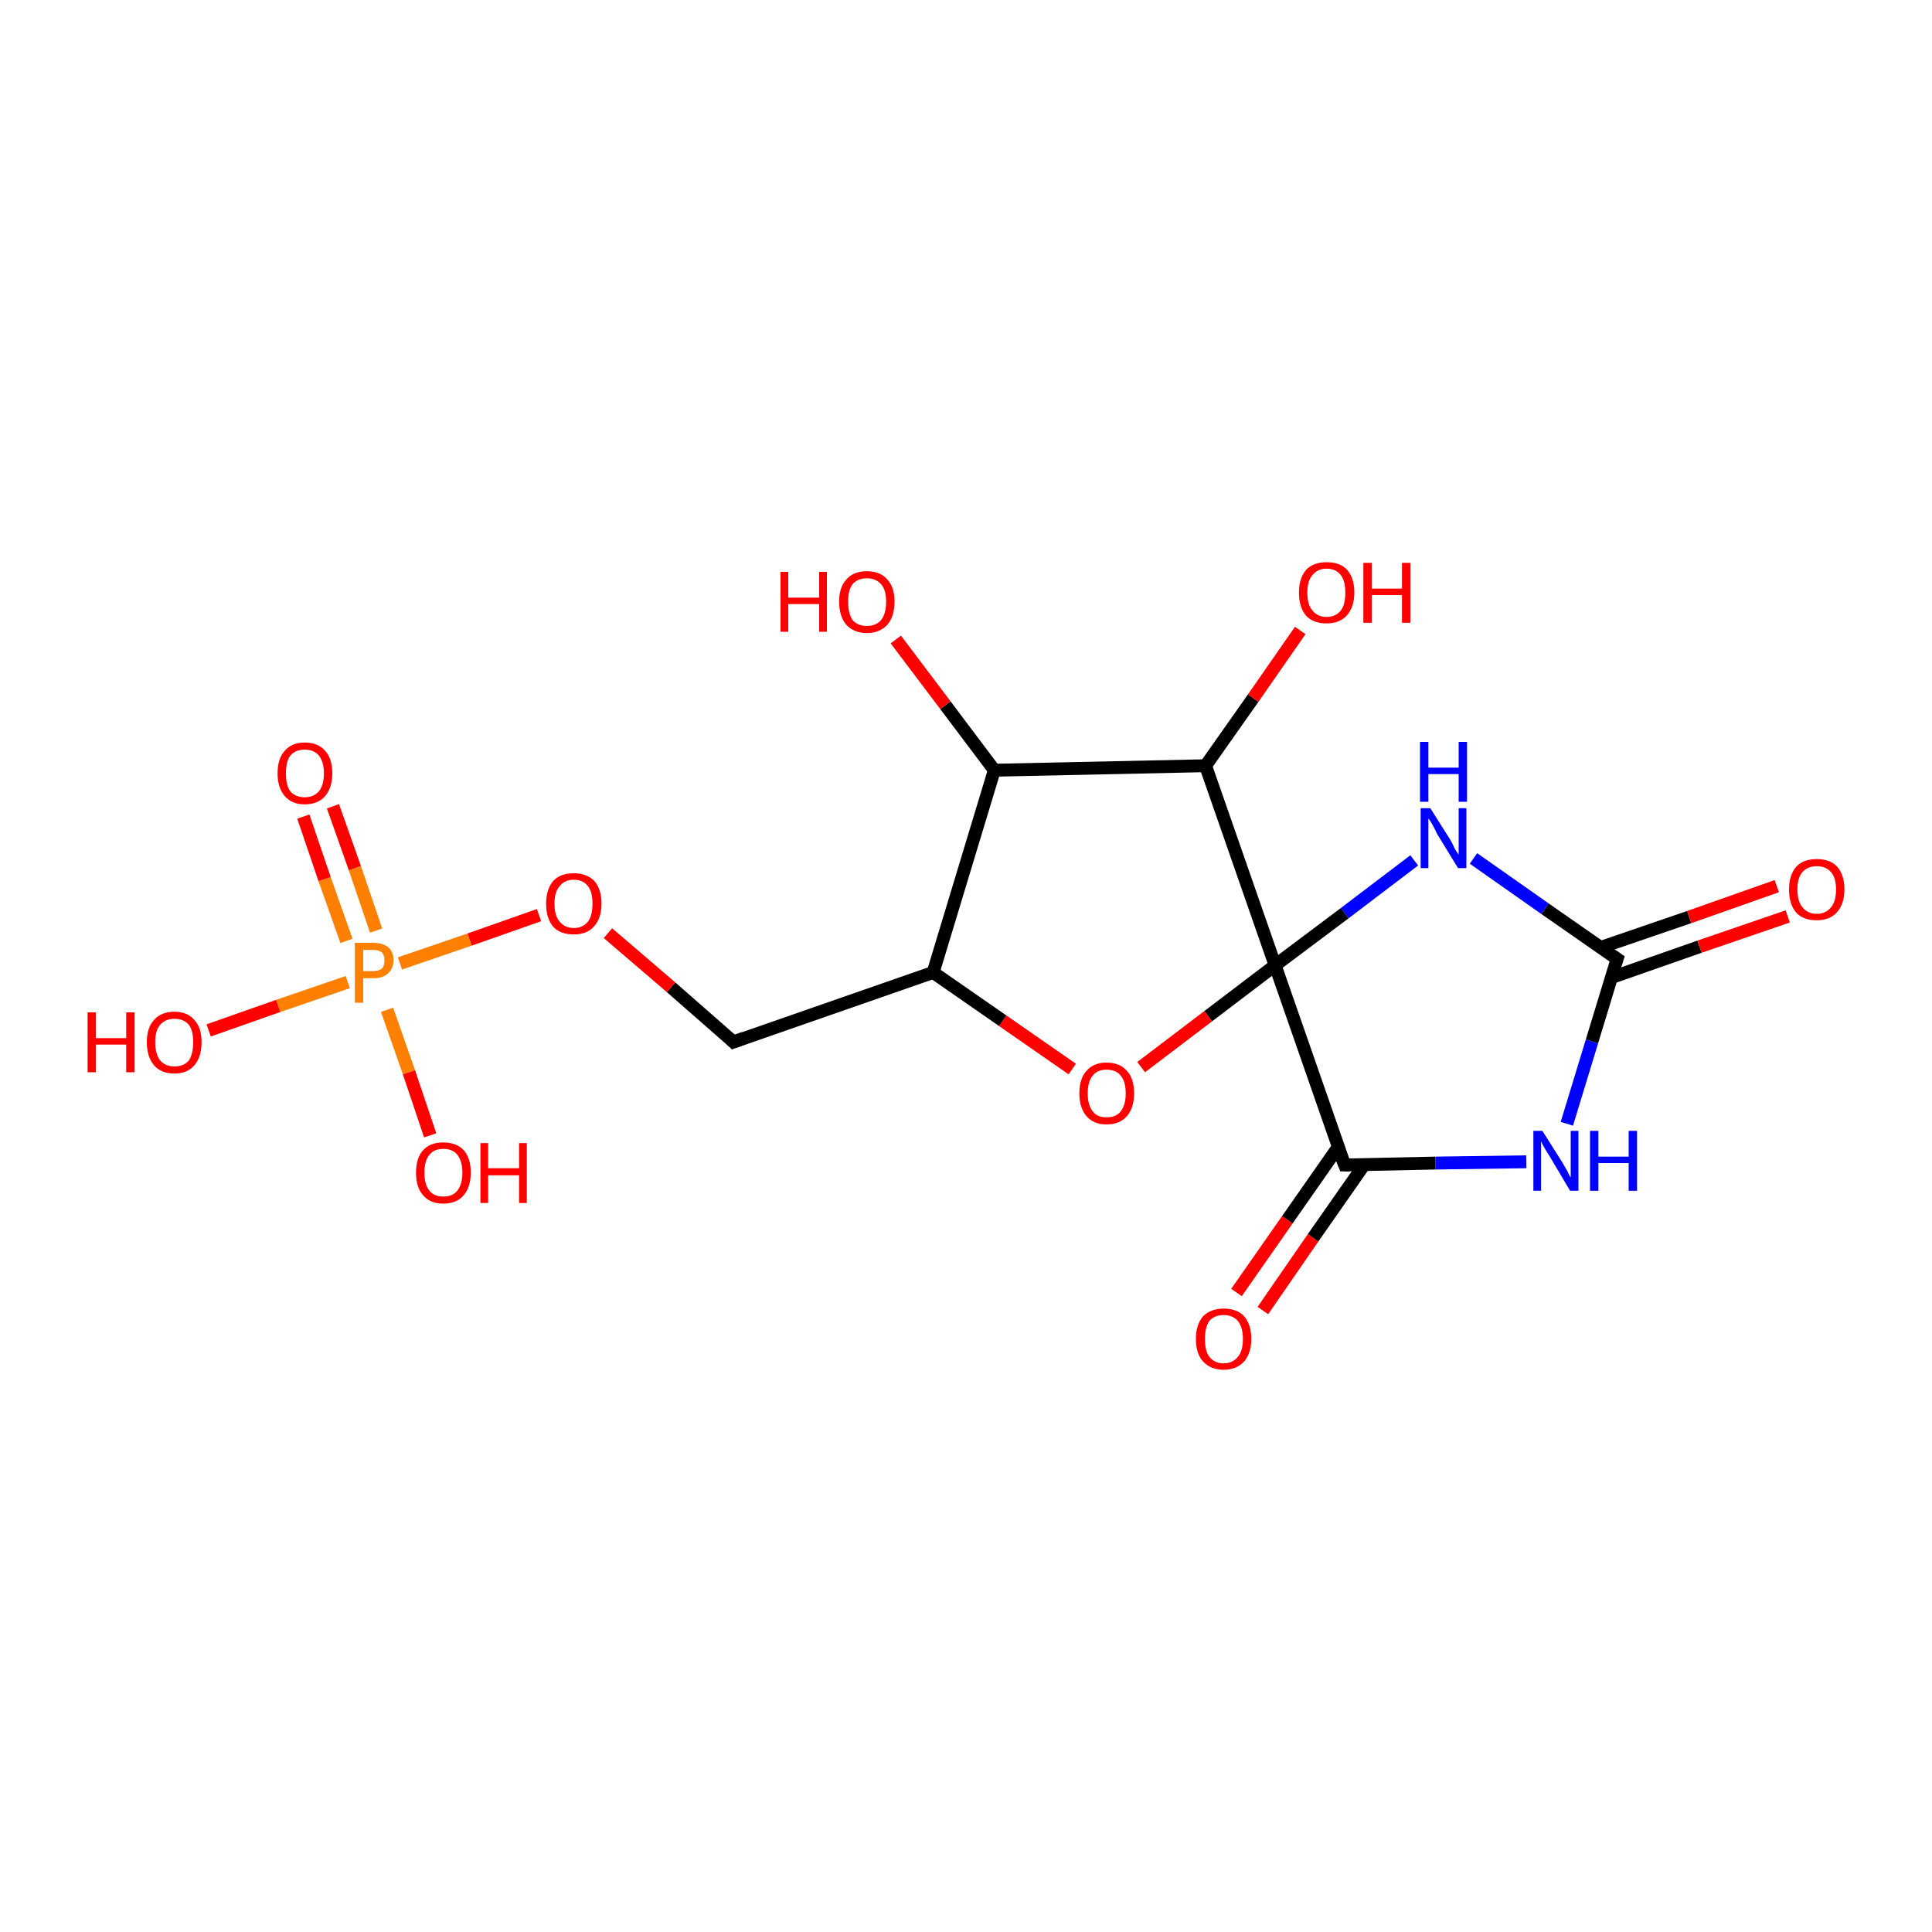 <?xml version='1.0' encoding='iso-8859-1'?>
<svg version='1.1' baseProfile='full'
              xmlns='http://www.w3.org/2000/svg'
                      xmlns:rdkit='http://www.rdkit.org/xml'
                      xmlns:xlink='http://www.w3.org/1999/xlink'
                  xml:space='preserve'
width='300px' height='300px' viewBox='0 0 300 300'>
<!-- END OF HEADER -->
<rect style='opacity:1.0;fill:#FFFFFF;stroke:none' width='300.0' height='300.0' x='0.0' y='0.0'> </rect>
<path class='bond-0 atom-0 atom-1' d='M 192.0,200.7 L 199.9,189.4' style='fill:none;fill-rule:evenodd;stroke:#FF0000;stroke-width:2.0px;stroke-linecap:butt;stroke-linejoin:miter;stroke-opacity:1' />
<path class='bond-0 atom-0 atom-1' d='M 199.9,189.4 L 207.8,178.1' style='fill:none;fill-rule:evenodd;stroke:#000000;stroke-width:2.0px;stroke-linecap:butt;stroke-linejoin:miter;stroke-opacity:1' />
<path class='bond-0 atom-0 atom-1' d='M 196.1,203.5 L 203.9,192.2' style='fill:none;fill-rule:evenodd;stroke:#FF0000;stroke-width:2.0px;stroke-linecap:butt;stroke-linejoin:miter;stroke-opacity:1' />
<path class='bond-0 atom-0 atom-1' d='M 203.9,192.2 L 211.8,180.9' style='fill:none;fill-rule:evenodd;stroke:#000000;stroke-width:2.0px;stroke-linecap:butt;stroke-linejoin:miter;stroke-opacity:1' />
<path class='bond-1 atom-1 atom-2' d='M 208.8,180.9 L 222.9,180.6' style='fill:none;fill-rule:evenodd;stroke:#000000;stroke-width:2.0px;stroke-linecap:butt;stroke-linejoin:miter;stroke-opacity:1' />
<path class='bond-1 atom-1 atom-2' d='M 222.9,180.6 L 237.0,180.4' style='fill:none;fill-rule:evenodd;stroke:#0000FF;stroke-width:2.0px;stroke-linecap:butt;stroke-linejoin:miter;stroke-opacity:1' />
<path class='bond-2 atom-2 atom-3' d='M 243.3,174.5 L 247.2,161.7' style='fill:none;fill-rule:evenodd;stroke:#0000FF;stroke-width:2.0px;stroke-linecap:butt;stroke-linejoin:miter;stroke-opacity:1' />
<path class='bond-2 atom-2 atom-3' d='M 247.2,161.7 L 251.1,148.9' style='fill:none;fill-rule:evenodd;stroke:#000000;stroke-width:2.0px;stroke-linecap:butt;stroke-linejoin:miter;stroke-opacity:1' />
<path class='bond-3 atom-3 atom-4' d='M 250.2,151.8 L 263.9,147.0' style='fill:none;fill-rule:evenodd;stroke:#000000;stroke-width:2.0px;stroke-linecap:butt;stroke-linejoin:miter;stroke-opacity:1' />
<path class='bond-3 atom-3 atom-4' d='M 263.9,147.0 L 277.6,142.3' style='fill:none;fill-rule:evenodd;stroke:#FF0000;stroke-width:2.0px;stroke-linecap:butt;stroke-linejoin:miter;stroke-opacity:1' />
<path class='bond-3 atom-3 atom-4' d='M 248.6,147.1 L 262.3,142.4' style='fill:none;fill-rule:evenodd;stroke:#000000;stroke-width:2.0px;stroke-linecap:butt;stroke-linejoin:miter;stroke-opacity:1' />
<path class='bond-3 atom-3 atom-4' d='M 262.3,142.4 L 275.9,137.6' style='fill:none;fill-rule:evenodd;stroke:#FF0000;stroke-width:2.0px;stroke-linecap:butt;stroke-linejoin:miter;stroke-opacity:1' />
<path class='bond-4 atom-3 atom-5' d='M 251.1,148.9 L 239.9,141.1' style='fill:none;fill-rule:evenodd;stroke:#000000;stroke-width:2.0px;stroke-linecap:butt;stroke-linejoin:miter;stroke-opacity:1' />
<path class='bond-4 atom-3 atom-5' d='M 239.9,141.1 L 228.8,133.3' style='fill:none;fill-rule:evenodd;stroke:#0000FF;stroke-width:2.0px;stroke-linecap:butt;stroke-linejoin:miter;stroke-opacity:1' />
<path class='bond-5 atom-5 atom-6' d='M 219.6,133.6 L 208.8,141.8' style='fill:none;fill-rule:evenodd;stroke:#0000FF;stroke-width:2.0px;stroke-linecap:butt;stroke-linejoin:miter;stroke-opacity:1' />
<path class='bond-5 atom-5 atom-6' d='M 208.8,141.8 L 198.0,149.9' style='fill:none;fill-rule:evenodd;stroke:#000000;stroke-width:2.0px;stroke-linecap:butt;stroke-linejoin:miter;stroke-opacity:1' />
<path class='bond-6 atom-6 atom-7' d='M 198.0,149.9 L 187.6,157.8' style='fill:none;fill-rule:evenodd;stroke:#000000;stroke-width:2.0px;stroke-linecap:butt;stroke-linejoin:miter;stroke-opacity:1' />
<path class='bond-6 atom-6 atom-7' d='M 187.6,157.8 L 177.2,165.7' style='fill:none;fill-rule:evenodd;stroke:#FF0000;stroke-width:2.0px;stroke-linecap:butt;stroke-linejoin:miter;stroke-opacity:1' />
<path class='bond-7 atom-7 atom-8' d='M 166.5,166.0 L 155.7,158.5' style='fill:none;fill-rule:evenodd;stroke:#FF0000;stroke-width:2.0px;stroke-linecap:butt;stroke-linejoin:miter;stroke-opacity:1' />
<path class='bond-7 atom-7 atom-8' d='M 155.7,158.5 L 144.9,151.0' style='fill:none;fill-rule:evenodd;stroke:#000000;stroke-width:2.0px;stroke-linecap:butt;stroke-linejoin:miter;stroke-opacity:1' />
<path class='bond-8 atom-8 atom-9' d='M 144.9,151.0 L 154.4,119.6' style='fill:none;fill-rule:evenodd;stroke:#000000;stroke-width:2.0px;stroke-linecap:butt;stroke-linejoin:miter;stroke-opacity:1' />
<path class='bond-9 atom-9 atom-10' d='M 154.4,119.6 L 146.8,109.5' style='fill:none;fill-rule:evenodd;stroke:#000000;stroke-width:2.0px;stroke-linecap:butt;stroke-linejoin:miter;stroke-opacity:1' />
<path class='bond-9 atom-9 atom-10' d='M 146.8,109.5 L 139.1,99.3' style='fill:none;fill-rule:evenodd;stroke:#FF0000;stroke-width:2.0px;stroke-linecap:butt;stroke-linejoin:miter;stroke-opacity:1' />
<path class='bond-10 atom-9 atom-11' d='M 154.4,119.6 L 187.2,118.9' style='fill:none;fill-rule:evenodd;stroke:#000000;stroke-width:2.0px;stroke-linecap:butt;stroke-linejoin:miter;stroke-opacity:1' />
<path class='bond-11 atom-11 atom-12' d='M 187.2,118.9 L 194.6,108.4' style='fill:none;fill-rule:evenodd;stroke:#000000;stroke-width:2.0px;stroke-linecap:butt;stroke-linejoin:miter;stroke-opacity:1' />
<path class='bond-11 atom-11 atom-12' d='M 194.6,108.4 L 201.9,97.9' style='fill:none;fill-rule:evenodd;stroke:#FF0000;stroke-width:2.0px;stroke-linecap:butt;stroke-linejoin:miter;stroke-opacity:1' />
<path class='bond-12 atom-8 atom-13' d='M 144.9,151.0 L 113.9,161.8' style='fill:none;fill-rule:evenodd;stroke:#000000;stroke-width:2.0px;stroke-linecap:butt;stroke-linejoin:miter;stroke-opacity:1' />
<path class='bond-13 atom-13 atom-14' d='M 113.9,161.8 L 104.2,153.3' style='fill:none;fill-rule:evenodd;stroke:#000000;stroke-width:2.0px;stroke-linecap:butt;stroke-linejoin:miter;stroke-opacity:1' />
<path class='bond-13 atom-13 atom-14' d='M 104.2,153.3 L 94.4,144.9' style='fill:none;fill-rule:evenodd;stroke:#FF0000;stroke-width:2.0px;stroke-linecap:butt;stroke-linejoin:miter;stroke-opacity:1' />
<path class='bond-14 atom-14 atom-15' d='M 83.7,142.1 L 72.9,145.9' style='fill:none;fill-rule:evenodd;stroke:#FF0000;stroke-width:2.0px;stroke-linecap:butt;stroke-linejoin:miter;stroke-opacity:1' />
<path class='bond-14 atom-14 atom-15' d='M 72.9,145.9 L 62.1,149.6' style='fill:none;fill-rule:evenodd;stroke:#FF7F00;stroke-width:2.0px;stroke-linecap:butt;stroke-linejoin:miter;stroke-opacity:1' />
<path class='bond-15 atom-15 atom-16' d='M 58.4,144.5 L 55.1,134.8' style='fill:none;fill-rule:evenodd;stroke:#FF7F00;stroke-width:2.0px;stroke-linecap:butt;stroke-linejoin:miter;stroke-opacity:1' />
<path class='bond-15 atom-15 atom-16' d='M 55.1,134.8 L 51.7,125.2' style='fill:none;fill-rule:evenodd;stroke:#FF0000;stroke-width:2.0px;stroke-linecap:butt;stroke-linejoin:miter;stroke-opacity:1' />
<path class='bond-15 atom-15 atom-16' d='M 53.8,146.1 L 50.4,136.5' style='fill:none;fill-rule:evenodd;stroke:#FF7F00;stroke-width:2.0px;stroke-linecap:butt;stroke-linejoin:miter;stroke-opacity:1' />
<path class='bond-15 atom-15 atom-16' d='M 50.4,136.5 L 47.1,126.8' style='fill:none;fill-rule:evenodd;stroke:#FF0000;stroke-width:2.0px;stroke-linecap:butt;stroke-linejoin:miter;stroke-opacity:1' />
<path class='bond-16 atom-15 atom-17' d='M 60.1,156.8 L 63.5,166.5' style='fill:none;fill-rule:evenodd;stroke:#FF7F00;stroke-width:2.0px;stroke-linecap:butt;stroke-linejoin:miter;stroke-opacity:1' />
<path class='bond-16 atom-15 atom-17' d='M 63.5,166.5 L 66.8,176.3' style='fill:none;fill-rule:evenodd;stroke:#FF0000;stroke-width:2.0px;stroke-linecap:butt;stroke-linejoin:miter;stroke-opacity:1' />
<path class='bond-17 atom-15 atom-18' d='M 54.0,152.5 L 43.2,156.2' style='fill:none;fill-rule:evenodd;stroke:#FF7F00;stroke-width:2.0px;stroke-linecap:butt;stroke-linejoin:miter;stroke-opacity:1' />
<path class='bond-17 atom-15 atom-18' d='M 43.2,156.2 L 32.4,160.0' style='fill:none;fill-rule:evenodd;stroke:#FF0000;stroke-width:2.0px;stroke-linecap:butt;stroke-linejoin:miter;stroke-opacity:1' />
<path class='bond-18 atom-11 atom-6' d='M 187.2,118.9 L 198.0,149.9' style='fill:none;fill-rule:evenodd;stroke:#000000;stroke-width:2.0px;stroke-linecap:butt;stroke-linejoin:miter;stroke-opacity:1' />
<path class='bond-19 atom-6 atom-1' d='M 198.0,149.9 L 208.8,180.9' style='fill:none;fill-rule:evenodd;stroke:#000000;stroke-width:2.0px;stroke-linecap:butt;stroke-linejoin:miter;stroke-opacity:1' />
<path d='M 209.5,180.9 L 208.8,180.9 L 208.2,179.4' style='fill:none;stroke:#000000;stroke-width:2.0px;stroke-linecap:butt;stroke-linejoin:miter;stroke-opacity:1;' />
<path d='M 250.9,149.5 L 251.1,148.9 L 250.5,148.5' style='fill:none;stroke:#000000;stroke-width:2.0px;stroke-linecap:butt;stroke-linejoin:miter;stroke-opacity:1;' />
<path d='M 115.5,161.2 L 113.9,161.8 L 113.4,161.3' style='fill:none;stroke:#000000;stroke-width:2.0px;stroke-linecap:butt;stroke-linejoin:miter;stroke-opacity:1;' />
<path class='atom-0' d='M 185.7 207.9
Q 185.7 205.7, 186.8 204.4
Q 188.0 203.2, 190.0 203.2
Q 192.1 203.2, 193.2 204.4
Q 194.3 205.7, 194.3 207.9
Q 194.3 210.1, 193.2 211.4
Q 192.0 212.7, 190.0 212.7
Q 188.0 212.7, 186.8 211.4
Q 185.7 210.2, 185.7 207.9
M 190.0 211.7
Q 191.4 211.7, 192.2 210.7
Q 193.0 209.8, 193.0 207.9
Q 193.0 206.1, 192.2 205.1
Q 191.4 204.2, 190.0 204.2
Q 188.6 204.2, 187.8 205.1
Q 187.1 206.1, 187.1 207.9
Q 187.1 209.8, 187.8 210.7
Q 188.6 211.7, 190.0 211.7
' fill='#FF0000'/>
<path class='atom-2' d='M 239.5 175.6
L 242.6 180.5
Q 242.9 181.0, 243.4 181.9
Q 243.8 182.8, 243.9 182.8
L 243.9 175.6
L 245.1 175.6
L 245.1 184.9
L 243.8 184.9
L 240.6 179.5
Q 240.2 178.9, 239.8 178.2
Q 239.4 177.5, 239.3 177.2
L 239.3 184.9
L 238.1 184.9
L 238.1 175.6
L 239.5 175.6
' fill='#0000FF'/>
<path class='atom-2' d='M 246.9 175.6
L 248.2 175.6
L 248.2 179.6
L 252.9 179.6
L 252.9 175.6
L 254.2 175.6
L 254.2 184.9
L 252.9 184.9
L 252.9 180.6
L 248.2 180.6
L 248.2 184.9
L 246.9 184.9
L 246.9 175.6
' fill='#0000FF'/>
<path class='atom-4' d='M 277.8 138.1
Q 277.8 135.9, 278.9 134.6
Q 280.0 133.4, 282.1 133.4
Q 284.2 133.4, 285.3 134.6
Q 286.4 135.9, 286.4 138.1
Q 286.4 140.4, 285.2 141.7
Q 284.1 142.9, 282.1 142.9
Q 280.0 142.9, 278.9 141.7
Q 277.8 140.4, 277.8 138.1
M 282.1 141.9
Q 283.5 141.9, 284.3 140.9
Q 285.1 140.0, 285.1 138.1
Q 285.1 136.3, 284.3 135.4
Q 283.5 134.5, 282.1 134.5
Q 280.7 134.5, 279.9 135.4
Q 279.1 136.3, 279.1 138.1
Q 279.1 140.0, 279.9 140.9
Q 280.7 141.9, 282.1 141.9
' fill='#FF0000'/>
<path class='atom-5' d='M 222.1 125.5
L 225.2 130.4
Q 225.5 130.9, 225.9 131.8
Q 226.4 132.6, 226.5 132.7
L 226.5 125.5
L 227.7 125.5
L 227.7 134.8
L 226.4 134.8
L 223.1 129.4
Q 222.8 128.7, 222.4 128.0
Q 222.0 127.3, 221.8 127.1
L 221.8 134.8
L 220.6 134.8
L 220.6 125.5
L 222.1 125.5
' fill='#0000FF'/>
<path class='atom-5' d='M 220.5 115.2
L 221.8 115.2
L 221.8 119.2
L 226.5 119.2
L 226.5 115.2
L 227.8 115.2
L 227.8 124.5
L 226.5 124.5
L 226.5 120.2
L 221.8 120.2
L 221.8 124.5
L 220.5 124.5
L 220.5 115.2
' fill='#0000FF'/>
<path class='atom-7' d='M 167.6 169.8
Q 167.6 167.5, 168.7 166.3
Q 169.8 165.0, 171.8 165.0
Q 173.9 165.0, 175.0 166.3
Q 176.1 167.5, 176.1 169.8
Q 176.1 172.0, 175.0 173.3
Q 173.9 174.6, 171.8 174.6
Q 169.8 174.6, 168.7 173.3
Q 167.6 172.0, 167.6 169.8
M 171.8 173.5
Q 173.3 173.5, 174.0 172.6
Q 174.8 171.6, 174.8 169.8
Q 174.8 167.9, 174.0 167.0
Q 173.3 166.1, 171.8 166.1
Q 170.4 166.1, 169.7 167.0
Q 168.9 167.9, 168.9 169.8
Q 168.9 171.6, 169.7 172.6
Q 170.4 173.5, 171.8 173.5
' fill='#FF0000'/>
<path class='atom-10' d='M 121.2 88.8
L 122.4 88.8
L 122.4 92.8
L 127.2 92.8
L 127.2 88.8
L 128.4 88.8
L 128.4 98.1
L 127.2 98.1
L 127.2 93.8
L 122.4 93.8
L 122.4 98.1
L 121.2 98.1
L 121.2 88.8
' fill='#FF0000'/>
<path class='atom-10' d='M 130.3 93.4
Q 130.3 91.2, 131.4 90.0
Q 132.5 88.7, 134.6 88.7
Q 136.7 88.7, 137.8 90.0
Q 138.9 91.2, 138.9 93.4
Q 138.9 95.7, 137.8 97.0
Q 136.6 98.3, 134.6 98.3
Q 132.6 98.3, 131.4 97.0
Q 130.3 95.7, 130.3 93.4
M 134.6 97.2
Q 136.0 97.2, 136.8 96.3
Q 137.6 95.3, 137.6 93.4
Q 137.6 91.6, 136.8 90.7
Q 136.0 89.8, 134.6 89.8
Q 133.2 89.8, 132.4 90.7
Q 131.7 91.6, 131.7 93.4
Q 131.7 95.3, 132.4 96.3
Q 133.2 97.2, 134.6 97.2
' fill='#FF0000'/>
<path class='atom-12' d='M 201.7 92.0
Q 201.7 89.8, 202.8 88.5
Q 203.9 87.3, 206.0 87.3
Q 208.1 87.3, 209.2 88.5
Q 210.3 89.8, 210.3 92.0
Q 210.3 94.3, 209.1 95.6
Q 208.0 96.8, 206.0 96.8
Q 203.9 96.8, 202.8 95.6
Q 201.7 94.3, 201.7 92.0
M 206.0 95.8
Q 207.4 95.8, 208.2 94.8
Q 208.9 93.9, 208.9 92.0
Q 208.9 90.2, 208.2 89.3
Q 207.4 88.3, 206.0 88.3
Q 204.6 88.3, 203.8 89.3
Q 203.0 90.2, 203.0 92.0
Q 203.0 93.9, 203.8 94.8
Q 204.6 95.8, 206.0 95.8
' fill='#FF0000'/>
<path class='atom-12' d='M 211.7 87.4
L 213.0 87.4
L 213.0 91.4
L 217.7 91.4
L 217.7 87.4
L 219.0 87.4
L 219.0 96.7
L 217.7 96.7
L 217.7 92.4
L 213.0 92.4
L 213.0 96.7
L 211.7 96.7
L 211.7 87.4
' fill='#FF0000'/>
<path class='atom-14' d='M 84.8 140.3
Q 84.8 138.1, 85.9 136.8
Q 87.0 135.6, 89.1 135.6
Q 91.1 135.6, 92.3 136.8
Q 93.4 138.1, 93.4 140.3
Q 93.4 142.6, 92.2 143.9
Q 91.1 145.1, 89.1 145.1
Q 87.0 145.1, 85.9 143.9
Q 84.8 142.6, 84.8 140.3
M 89.1 144.1
Q 90.5 144.1, 91.3 143.1
Q 92.0 142.2, 92.0 140.3
Q 92.0 138.5, 91.3 137.6
Q 90.5 136.6, 89.1 136.6
Q 87.7 136.6, 86.9 137.6
Q 86.1 138.5, 86.1 140.3
Q 86.1 142.2, 86.9 143.1
Q 87.7 144.1, 89.1 144.1
' fill='#FF0000'/>
<path class='atom-15' d='M 57.9 146.4
Q 59.4 146.4, 60.3 147.1
Q 61.1 147.8, 61.1 149.1
Q 61.1 150.4, 60.2 151.2
Q 59.4 151.9, 57.9 151.9
L 56.4 151.9
L 56.4 155.7
L 55.1 155.7
L 55.1 146.4
L 57.9 146.4
M 57.9 150.8
Q 58.8 150.8, 59.3 150.4
Q 59.7 150.0, 59.7 149.1
Q 59.7 148.3, 59.3 147.9
Q 58.8 147.5, 57.9 147.5
L 56.4 147.5
L 56.4 150.8
L 57.9 150.8
' fill='#FF7F00'/>
<path class='atom-16' d='M 43.1 120.1
Q 43.1 117.8, 44.2 116.6
Q 45.3 115.3, 47.3 115.3
Q 49.4 115.3, 50.5 116.6
Q 51.6 117.8, 51.6 120.1
Q 51.6 122.3, 50.5 123.6
Q 49.4 124.9, 47.3 124.9
Q 45.3 124.9, 44.2 123.6
Q 43.1 122.3, 43.1 120.1
M 47.3 123.8
Q 48.7 123.8, 49.5 122.9
Q 50.3 121.9, 50.3 120.1
Q 50.3 118.3, 49.5 117.3
Q 48.7 116.4, 47.3 116.4
Q 45.9 116.4, 45.1 117.3
Q 44.4 118.2, 44.4 120.1
Q 44.4 122.0, 45.1 122.9
Q 45.9 123.8, 47.3 123.8
' fill='#FF0000'/>
<path class='atom-17' d='M 64.6 182.1
Q 64.6 179.8, 65.7 178.6
Q 66.8 177.4, 68.8 177.4
Q 70.9 177.4, 72.0 178.6
Q 73.1 179.8, 73.1 182.1
Q 73.1 184.3, 72.0 185.6
Q 70.9 186.9, 68.8 186.9
Q 66.8 186.9, 65.7 185.6
Q 64.6 184.4, 64.6 182.1
M 68.8 185.8
Q 70.3 185.8, 71.0 184.9
Q 71.8 183.9, 71.8 182.1
Q 71.8 180.3, 71.0 179.3
Q 70.3 178.4, 68.8 178.4
Q 67.4 178.4, 66.7 179.3
Q 65.9 180.2, 65.9 182.1
Q 65.9 184.0, 66.7 184.9
Q 67.4 185.8, 68.8 185.8
' fill='#FF0000'/>
<path class='atom-17' d='M 74.6 177.5
L 75.8 177.5
L 75.8 181.4
L 80.6 181.4
L 80.6 177.5
L 81.8 177.5
L 81.8 186.8
L 80.6 186.8
L 80.6 182.5
L 75.8 182.5
L 75.8 186.8
L 74.6 186.8
L 74.6 177.5
' fill='#FF0000'/>
<path class='atom-18' d='M 13.6 157.2
L 14.9 157.2
L 14.9 161.2
L 19.6 161.2
L 19.6 157.2
L 20.9 157.2
L 20.9 166.5
L 19.6 166.5
L 19.6 162.2
L 14.9 162.2
L 14.9 166.5
L 13.6 166.5
L 13.6 157.2
' fill='#FF0000'/>
<path class='atom-18' d='M 22.8 161.8
Q 22.8 159.6, 23.9 158.4
Q 25.0 157.1, 27.1 157.1
Q 29.1 157.1, 30.2 158.4
Q 31.3 159.6, 31.3 161.8
Q 31.3 164.1, 30.2 165.4
Q 29.1 166.7, 27.1 166.7
Q 25.0 166.7, 23.9 165.4
Q 22.8 164.1, 22.8 161.8
M 27.1 165.6
Q 28.5 165.6, 29.3 164.7
Q 30.0 163.7, 30.0 161.8
Q 30.0 160.0, 29.3 159.1
Q 28.5 158.2, 27.1 158.2
Q 25.7 158.2, 24.9 159.1
Q 24.1 160.0, 24.1 161.8
Q 24.1 163.7, 24.9 164.7
Q 25.7 165.6, 27.1 165.6
' fill='#FF0000'/>
</svg>
